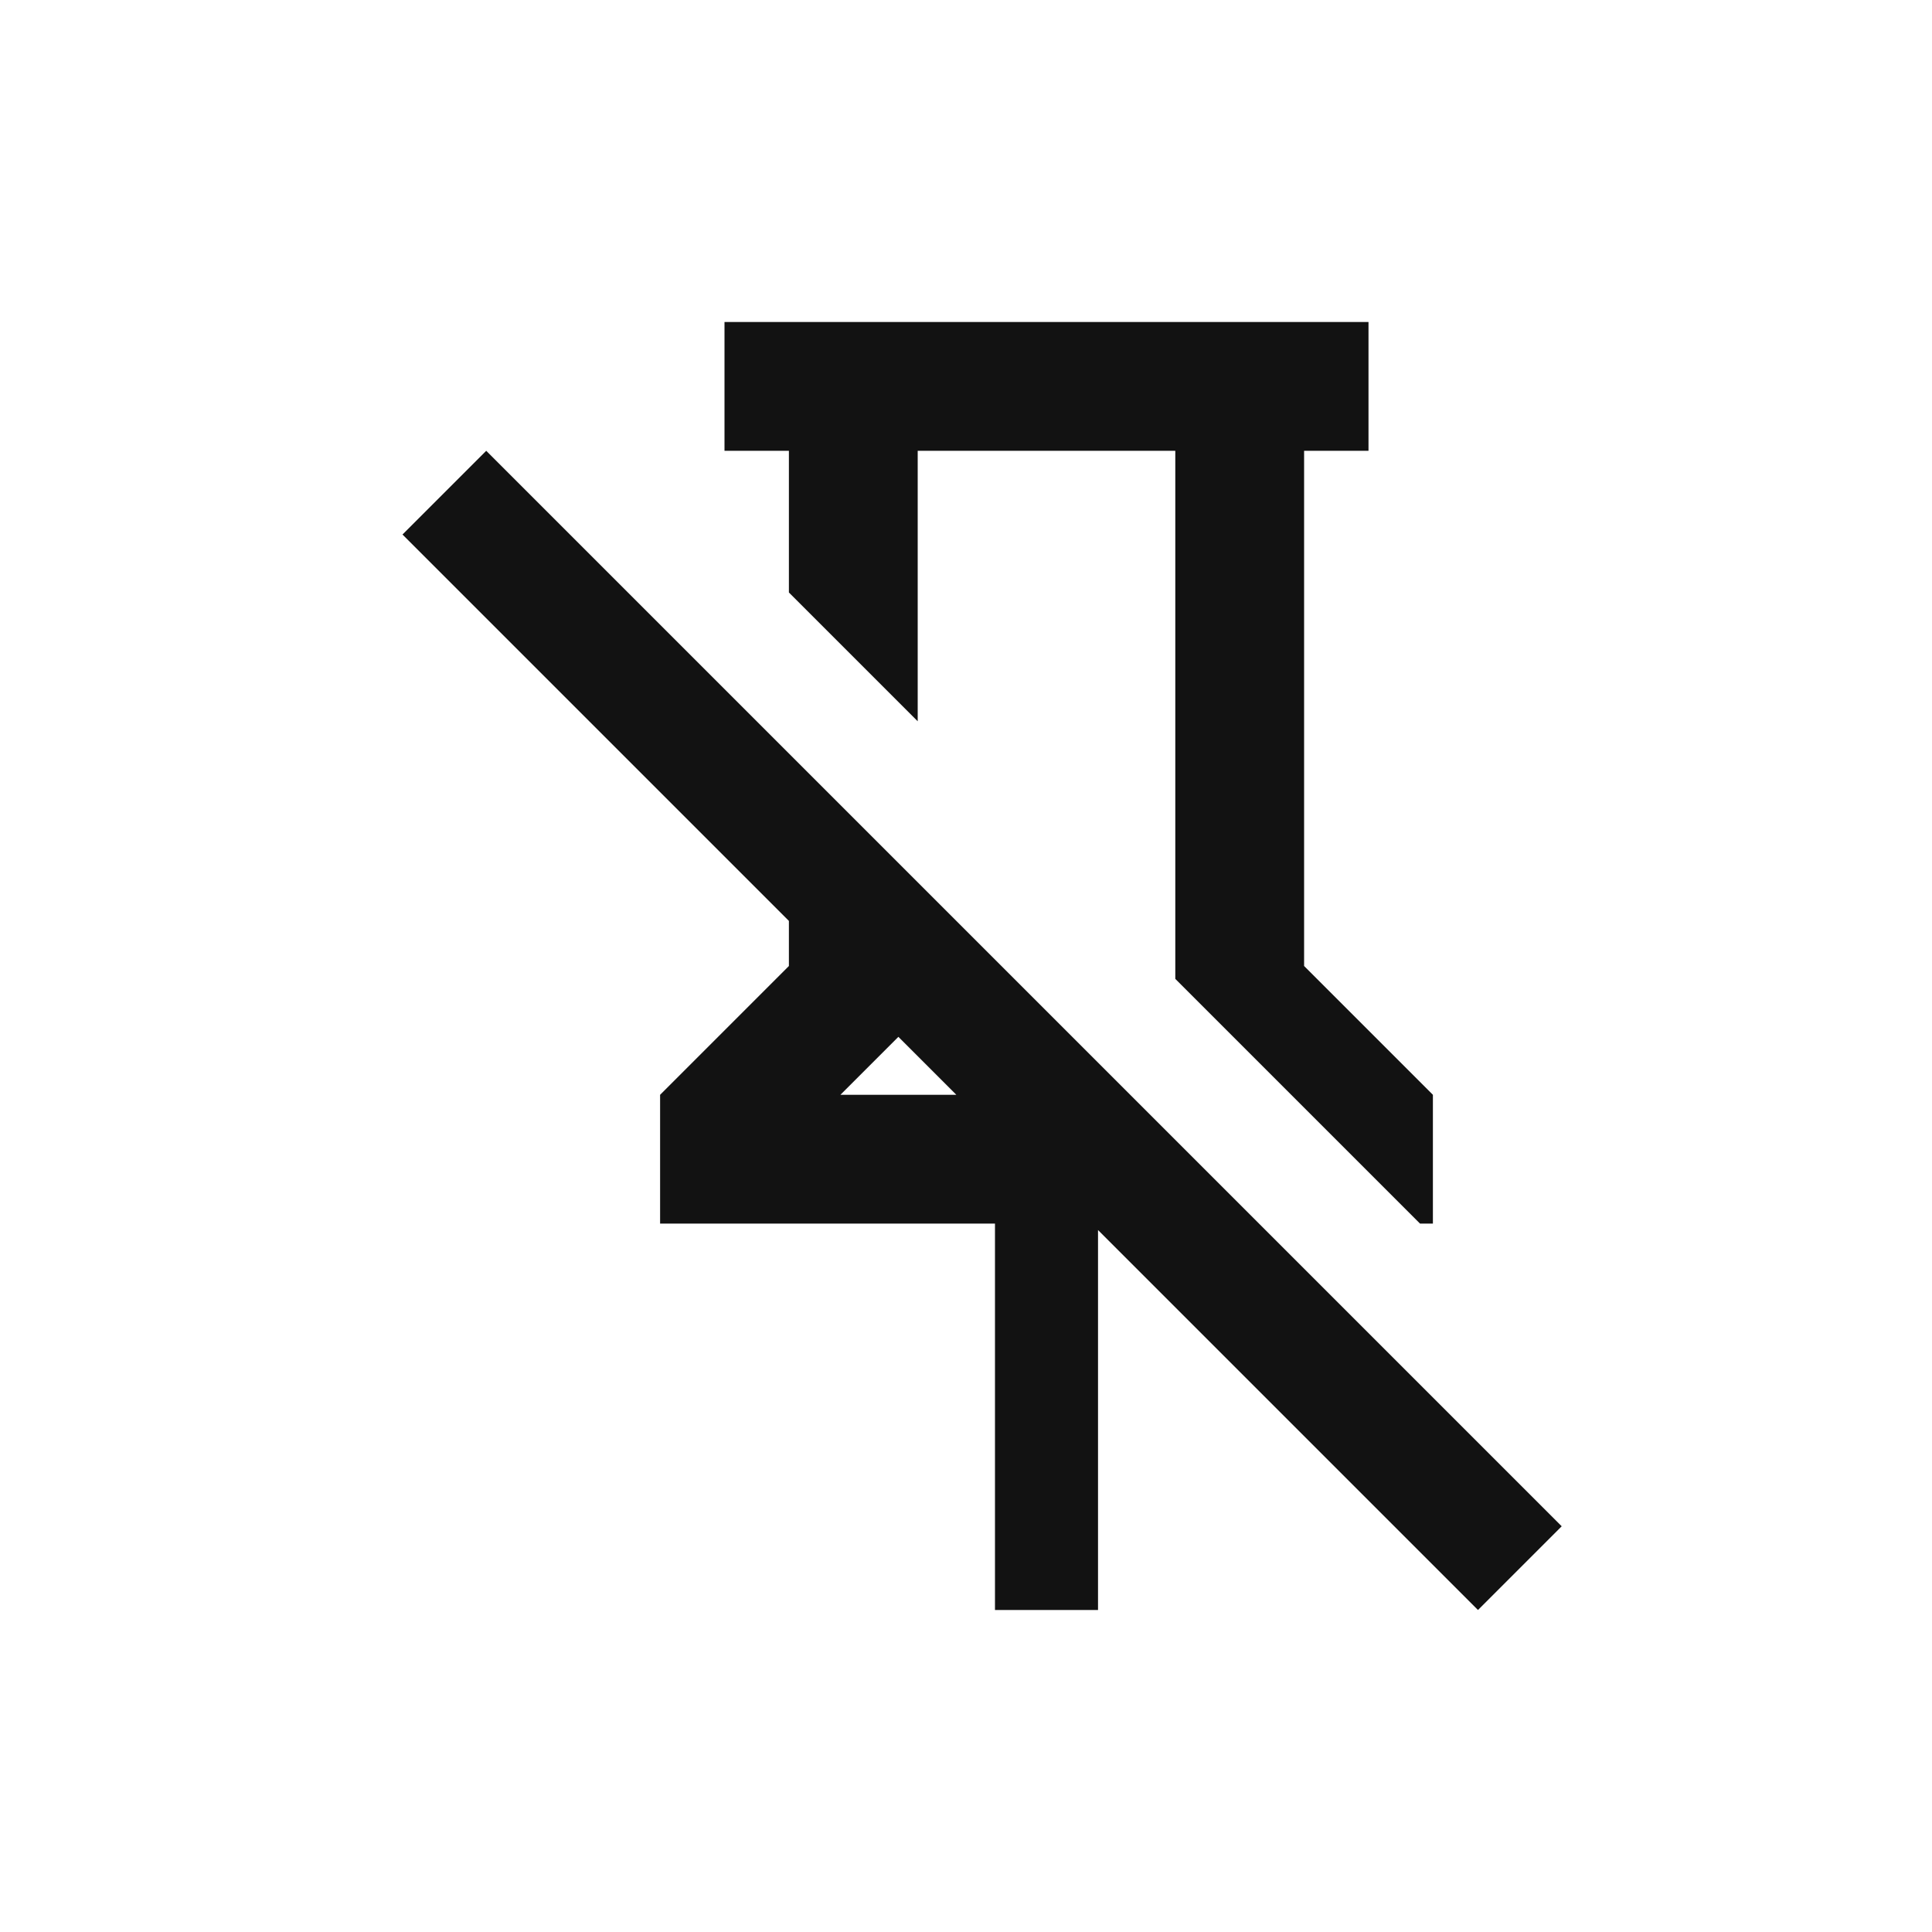<svg width="24" height="24" viewBox="0 0 24 24" fill="none" xmlns="http://www.w3.org/2000/svg"><path d="M9.8 7.36V5.6H9V4H17V5.6H16.2V12L17.8 13.6V15.2H17.64L14.6 12.16V5.6H11.4V8.96L9.8 7.36ZM19.4 18.96L18.36 20L13.64 15.28V20H12.36V15.2H8.2V13.6L9.8 12V11.44L5 6.64L6.04 5.6L19.4 18.96ZM10.44 13.6H11.88L11.16 12.88L10.44 13.6Z" fill="#121212"/></svg>
